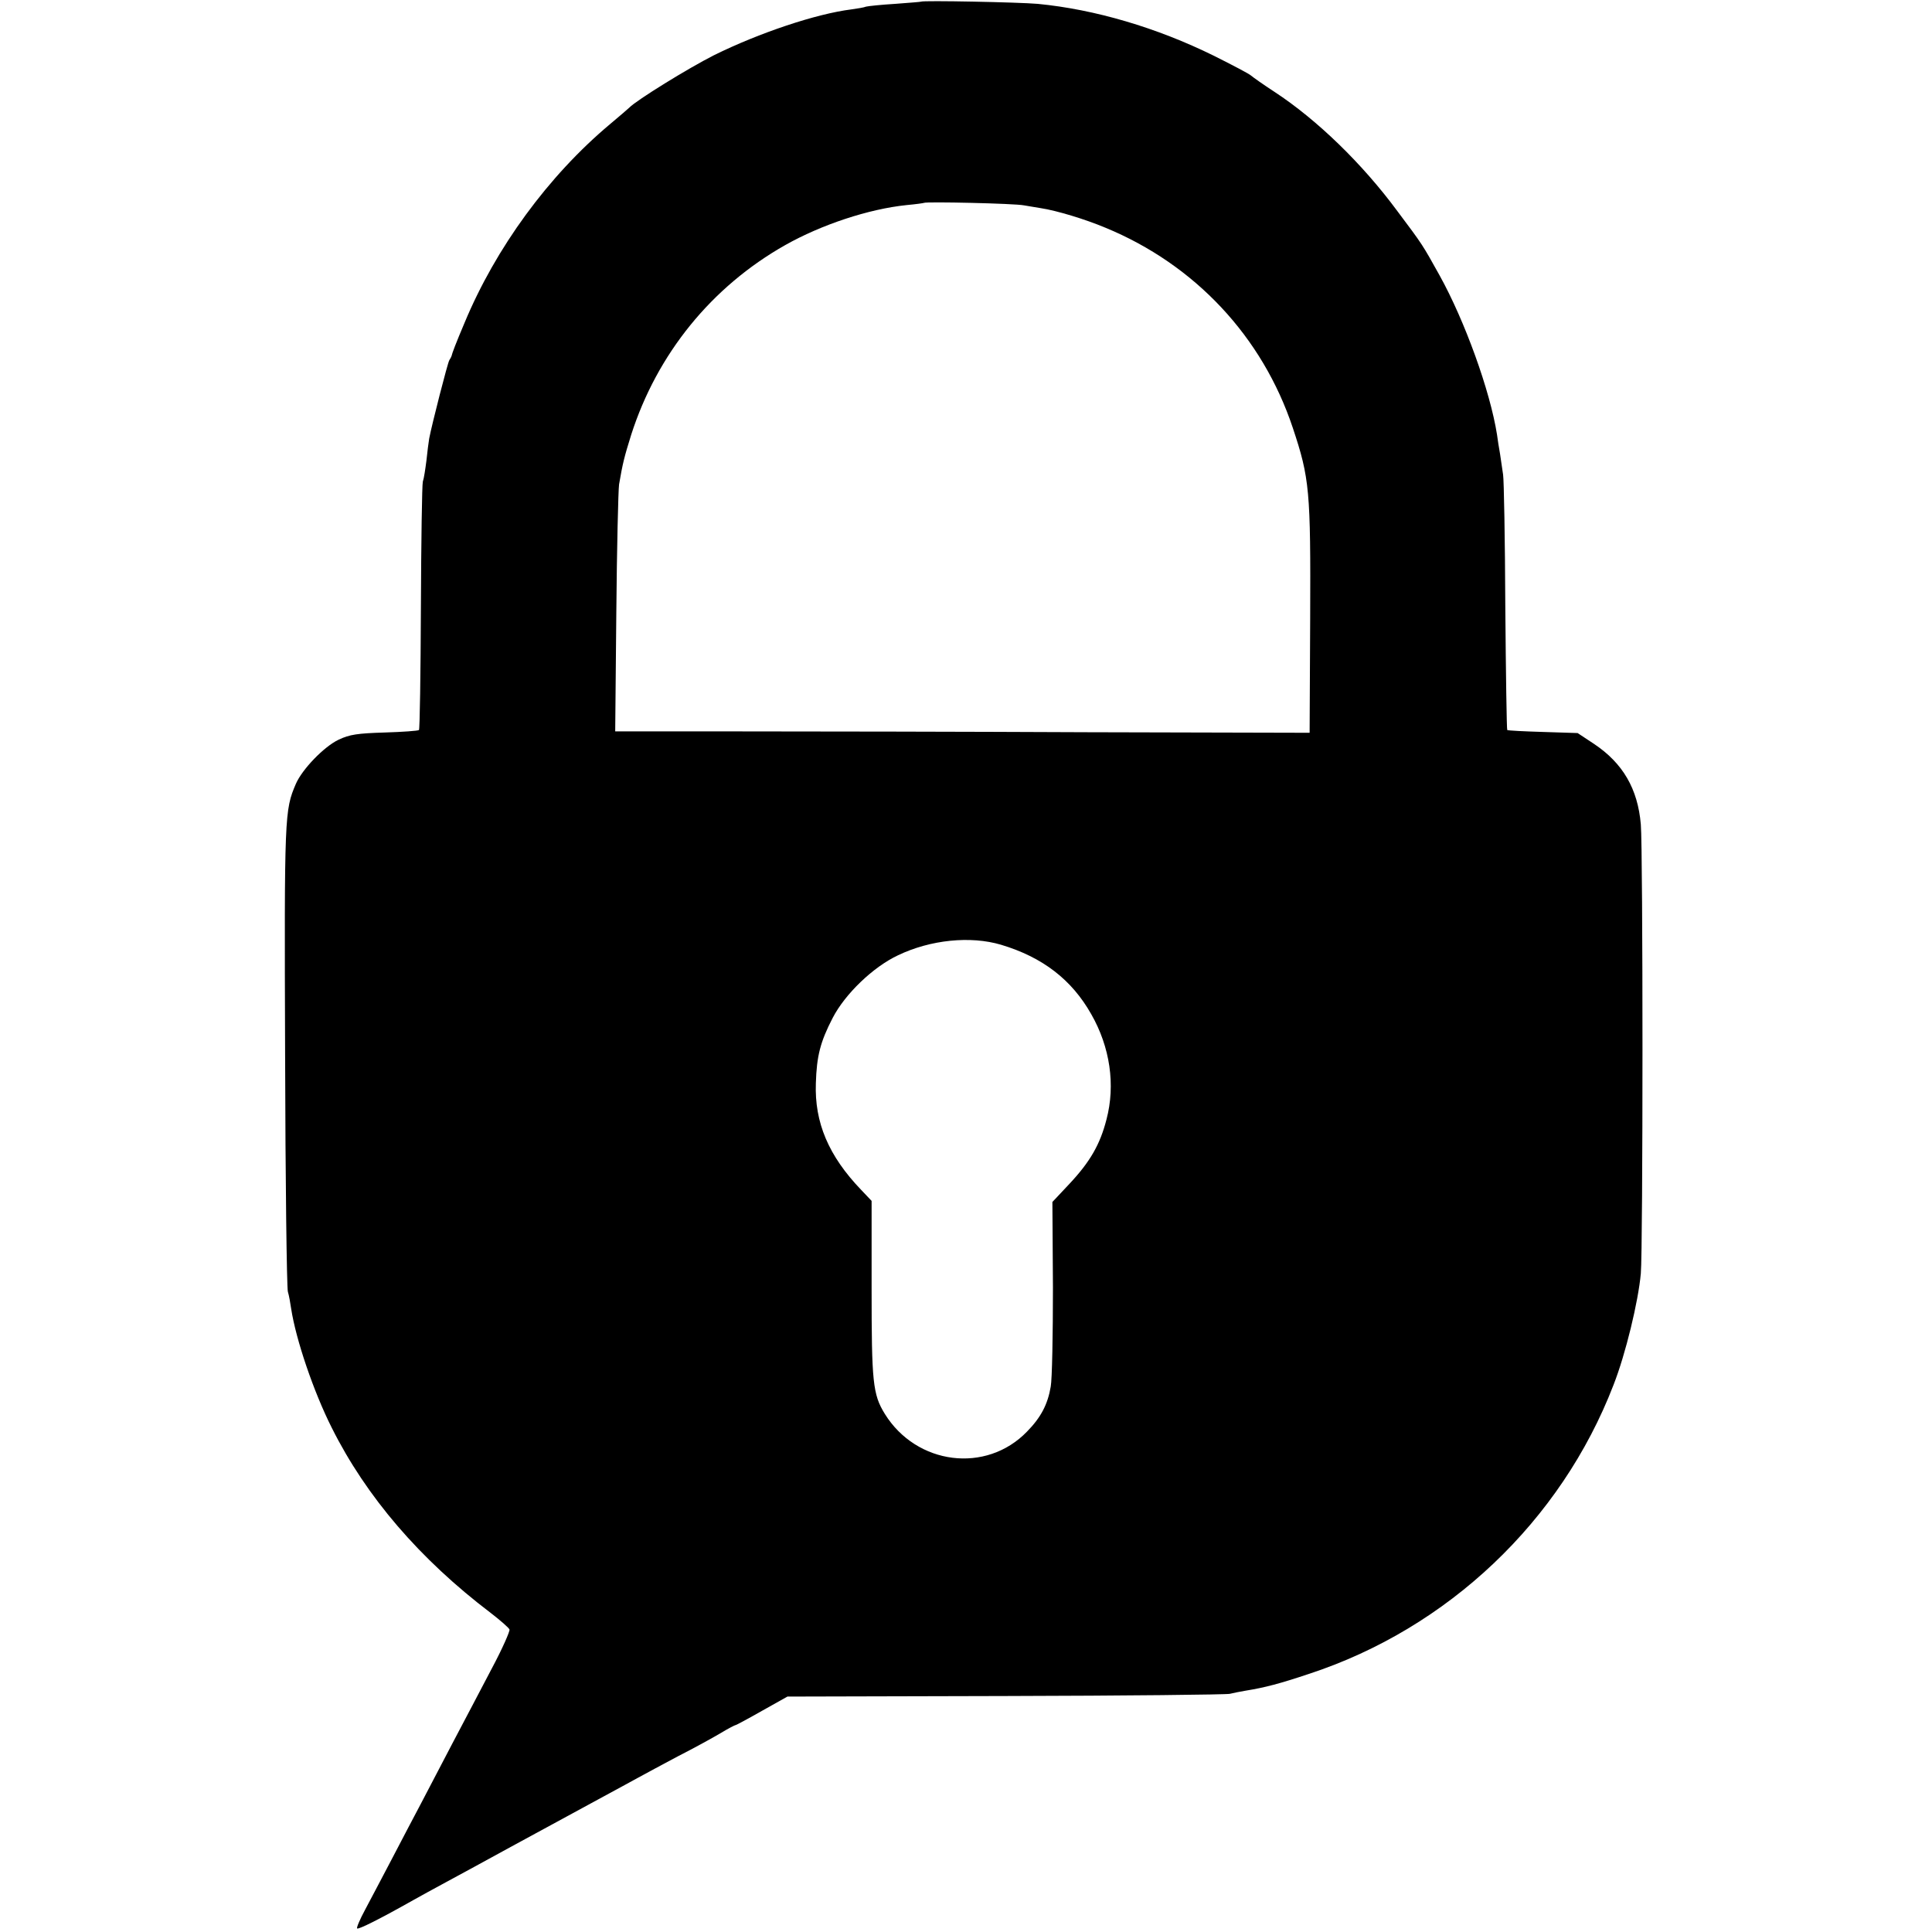 <?xml version="1.0" standalone="no"?>
<!DOCTYPE svg PUBLIC "-//W3C//DTD SVG 20010904//EN"
 "http://www.w3.org/TR/2001/REC-SVG-20010904/DTD/svg10.dtd">
<svg version="1.0" xmlns="http://www.w3.org/2000/svg"
 width="700pt" height="700pt" viewBox="0 0 700 700"
 preserveAspectRatio="xMidYMid meet">
<g transform="translate(0,700) scale(0.1,-0.1)"
fill="#000000" stroke="none">
<path d="M3337 6994 c-1 -1 -43 -4 -94 -8 -50 -3 -97 -8 -105 -10 -7 -3 -31
-7 -53 -10 -128 -16 -334 -85 -498 -166 -93 -47 -281 -163 -307 -190 -3 -3
-34 -30 -70 -60 -223 -187 -414 -448 -527 -720 -31 -73 -45 -110 -47 -120 -1
-3 -4 -9 -8 -15 -6 -9 -63 -232 -73 -284 -2 -13 -7 -49 -10 -80 -4 -31 -9 -65
-13 -76 -3 -11 -6 -217 -7 -457 -1 -241 -4 -440 -7 -443 -3 -3 -59 -7 -124 -9
-98 -3 -127 -7 -167 -26 -53 -25 -132 -107 -155 -160 -41 -96 -42 -110 -39
-980 1 -459 6 -846 10 -860 4 -13 9 -41 12 -62 17 -111 81 -300 147 -431 125
-250 319 -476 576 -671 35 -27 66 -54 68 -60 2 -6 -26 -70 -64 -141 -38 -72
-101 -193 -142 -270 -40 -77 -92 -176 -115 -220 -23 -44 -71 -134 -105 -200
-35 -66 -78 -149 -97 -184 -19 -35 -32 -66 -29 -68 4 -5 82 34 206 104 19 11
71 39 115 63 44 24 150 81 235 128 195 106 236 128 335 182 44 24 100 54 125
68 25 14 91 49 147 79 57 29 126 67 153 83 28 17 53 30 56 30 2 0 45 23 96 52
l91 51 791 2 c435 1 801 5 812 8 12 3 37 8 55 11 74 12 126 26 231 61 504 165
914 554 1104 1047 44 112 90 303 99 404 8 92 8 1534 0 1627 -11 129 -65 222
-170 292 l-59 39 -125 4 c-69 2 -127 5 -130 7 -2 3 -5 204 -7 447 -1 244 -5
459 -8 478 -3 19 -8 53 -11 75 -4 22 -9 54 -11 70 -25 159 -117 413 -208 577
-63 113 -60 109 -153 233 -127 172 -291 331 -445 432 -40 26 -78 53 -85 59 -6
6 -67 38 -135 72 -207 102 -431 168 -638 188 -68 6 -417 13 -423 8z m373 -738
c19 -3 46 -8 60 -10 59 -9 161 -40 235 -71 325 -134 569 -395 679 -725 61
-183 65 -227 63 -690 l-2 -415 -805 2 c-443 2 -1009 3 -1258 3 l-453 0 4 428
c2 235 7 445 10 467 13 76 19 100 44 180 94 293 291 536 558 687 131 74 303
131 440 145 33 3 61 7 63 8 6 5 328 -2 362 -9z m-83 -2679 c150 -45 256 -126
327 -252 68 -119 88 -256 55 -381 -23 -90 -59 -153 -134 -233 l-62 -66 2 -310
c0 -170 -3 -332 -8 -359 -11 -65 -36 -112 -86 -163 -148 -153 -400 -121 -515
64 -44 71 -48 116 -48 455 l0 317 -38 40 c-118 123 -169 244 -164 386 3 99 16
150 61 237 45 87 147 185 237 227 117 56 262 71 373 38z"/>
</g>
</svg>
